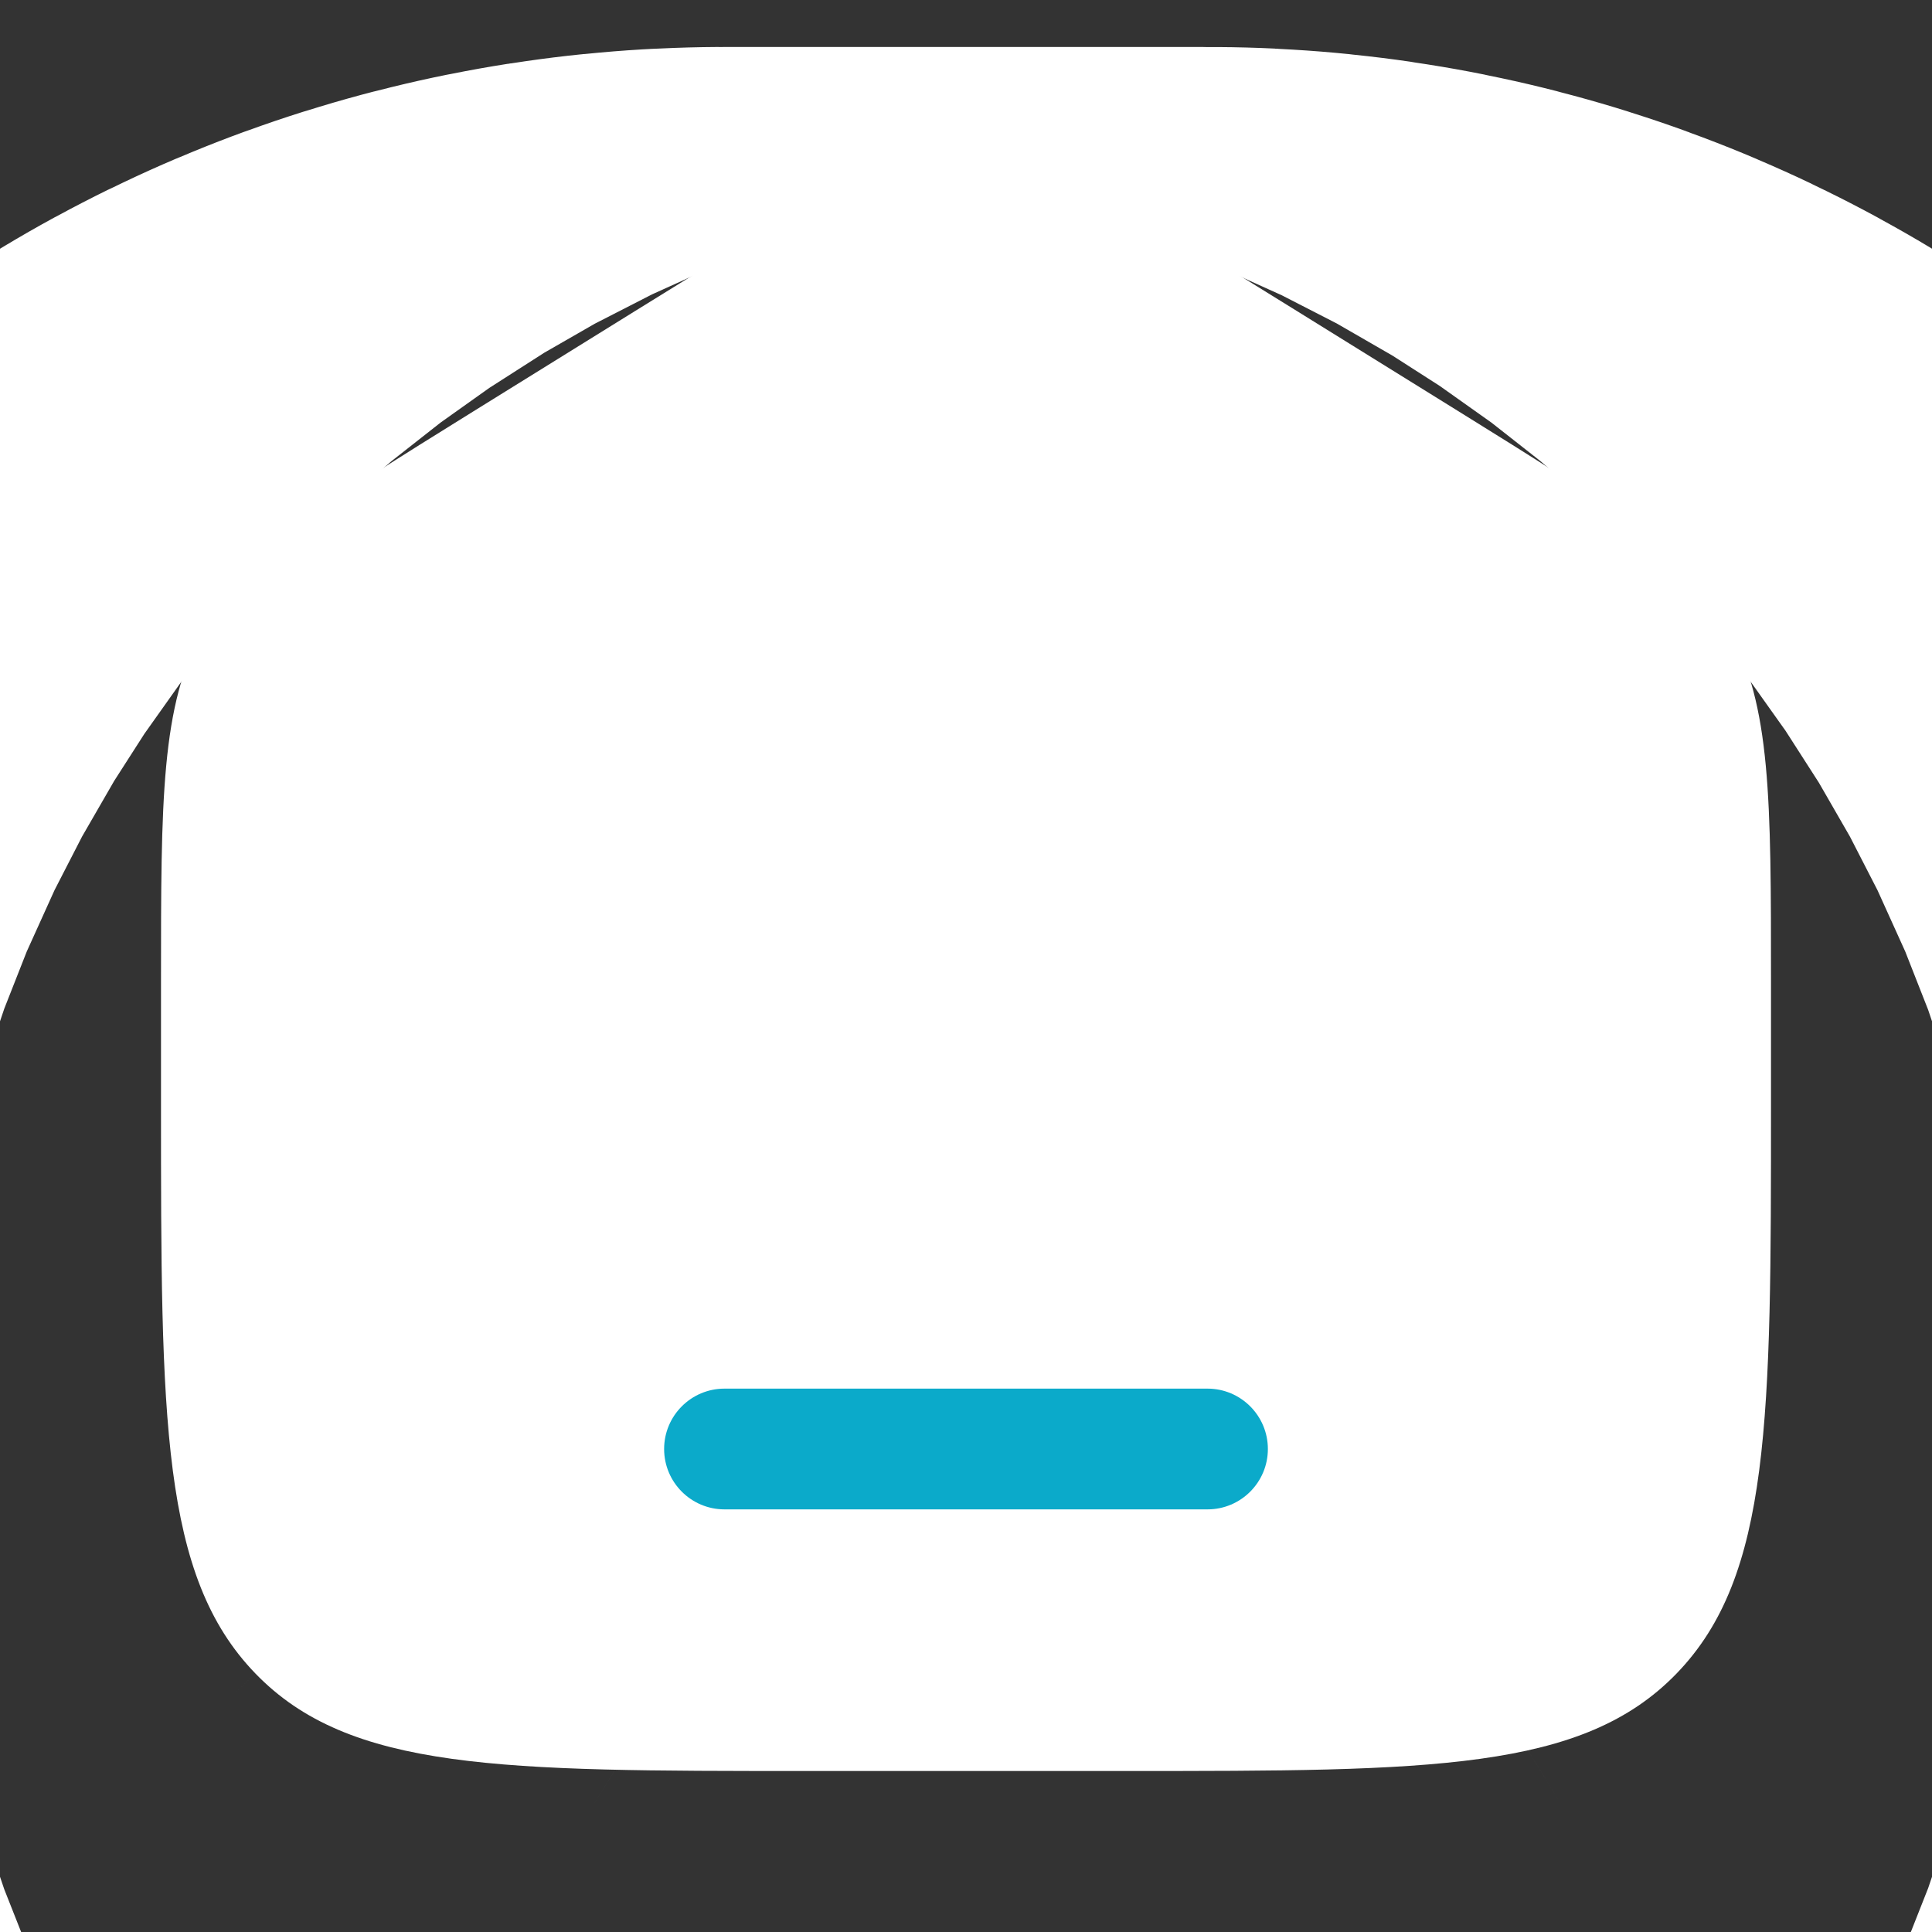 <svg width="24" height="24" viewBox="0 0 24 24" fill="none" xmlns="http://www.w3.org/2000/svg">
<rect x="0" y="0" width="24" height="24" fill="#333333" stroke="none"/>
<mask id="path-1-inside-1_177_4367" fill="white">
<path d="M2 12.204C2 9.915 2 8.771 2.519 7.823C3.038 6.874 3.987 6.286 5.884 5.108L7.884 3.867C9.889 2.622 10.892 2 12 2C13.108 2 14.111 2.622 16.116 3.867L18.116 5.108C20.013 6.286 20.962 6.874 21.481 7.823C22 8.771 22 9.915 22 12.204V13.725C22 17.626 22 19.576 20.828 20.788C19.657 22 17.771 22 14 22H10C6.229 22 4.343 22 3.172 20.788C2 19.576 2 17.626 2 13.725V12.204Z"/>
</mask>
<path d="M2 12.204C2 9.915 2 8.771 2.519 7.823C3.038 6.874 3.987 6.286 5.884 5.108L7.884 3.867C9.889 2.622 10.892 2 12 2C13.108 2 14.111 2.622 16.116 3.867L18.116 5.108C20.013 6.286 20.962 6.874 21.481 7.823C22 8.771 22 9.915 22 12.204V13.725C22 17.626 22 19.576 20.828 20.788C19.657 22 17.771 22 14 22H10C6.229 22 4.343 22 3.172 20.788C2 19.576 2 17.626 2 13.725V12.204Z" fill="white"/>
<path d="M2.519 7.823L-26.72 -8.182L-26.72 -8.182L2.519 7.823ZM5.884 5.108L23.462 33.43L23.462 33.43L5.884 5.108ZM7.884 3.867L-9.693 -24.455L-9.694 -24.455L7.884 3.867ZM16.116 3.867L33.693 -24.455L33.693 -24.455L16.116 3.867ZM18.116 5.108L35.694 -23.214L35.693 -23.214L18.116 5.108ZM21.481 7.823L50.72 -8.182L50.72 -8.182L21.481 7.823ZM20.828 20.788L-3.136 -2.381L-3.138 -2.379L20.828 20.788ZM3.172 20.788L27.137 -2.38L27.136 -2.381L3.172 20.788ZM35.333 12.204C35.333 11.902 35.333 11.704 35.334 11.532C35.334 11.452 35.335 11.394 35.335 11.352C35.336 11.311 35.336 11.294 35.336 11.296C35.336 11.299 35.335 11.328 35.334 11.379C35.332 11.43 35.329 11.511 35.324 11.617C35.315 11.821 35.295 12.172 35.252 12.629C35.074 14.529 34.448 18.914 31.759 23.828L-26.72 -8.182C-29.929 -2.32 -30.814 3.111 -31.122 6.392C-31.367 9 -31.333 11.677 -31.333 12.204H35.333ZM31.759 23.828C29.039 28.797 25.616 31.741 23.952 33.016C23.562 33.314 23.252 33.533 23.065 33.663C22.878 33.792 22.759 33.869 22.749 33.875C22.738 33.882 22.78 33.855 22.913 33.772C23.051 33.685 23.211 33.586 23.462 33.43L-11.694 -23.214C-12.096 -22.964 -14.443 -21.551 -16.582 -19.913C-19.325 -17.813 -23.481 -14.1 -26.72 -8.182L31.759 23.828ZM23.462 33.43L25.462 32.189L-9.694 -24.455L-11.694 -23.214L23.462 33.43ZM25.462 32.189C25.726 32.025 25.897 31.919 26.044 31.828C26.187 31.741 26.234 31.712 26.226 31.718C26.218 31.723 26.092 31.797 25.884 31.912C25.677 32.026 25.323 32.216 24.856 32.444C22.912 33.389 18.297 35.333 12 35.333V-31.333C4.595 -31.333 -1.075 -29.078 -4.299 -27.51C-6.84 -26.274 -9.272 -24.717 -9.693 -24.455L25.462 32.189ZM12 35.333C5.703 35.333 1.088 33.389 -0.856 32.444C-1.323 32.216 -1.677 32.026 -1.884 31.912C-2.092 31.797 -2.217 31.723 -2.226 31.718C-2.234 31.713 -2.187 31.741 -2.044 31.828C-1.896 31.919 -1.726 32.025 -1.461 32.189L33.693 -24.455C33.272 -24.717 30.84 -26.274 28.299 -27.51C25.075 -29.078 19.405 -31.333 12 -31.333V35.333ZM-1.461 32.189L0.539 33.43L35.693 -23.214L33.693 -24.455L-1.461 32.189ZM0.539 33.43C0.789 33.586 0.949 33.685 1.087 33.772C1.22 33.855 1.262 33.882 1.251 33.875C1.241 33.868 1.122 33.792 0.935 33.663C0.748 33.533 0.437 33.314 0.048 33.015C-1.617 31.741 -5.039 28.796 -7.759 23.828L50.72 -8.182C47.481 -14.099 43.325 -17.812 40.583 -19.913C38.444 -21.551 36.096 -22.964 35.694 -23.214L0.539 33.43ZM-7.759 23.828C-10.448 18.914 -11.073 14.529 -11.252 12.629C-11.295 12.172 -11.315 11.821 -11.324 11.617C-11.329 11.511 -11.332 11.43 -11.334 11.379C-11.335 11.328 -11.336 11.299 -11.336 11.296C-11.336 11.294 -11.336 11.311 -11.335 11.352C-11.335 11.394 -11.334 11.452 -11.334 11.532C-11.333 11.704 -11.333 11.902 -11.333 12.204H55.333C55.333 11.677 55.367 9 55.122 6.392C54.814 3.111 53.929 -2.32 50.72 -8.182L-7.759 23.828ZM-11.333 12.204V13.725H55.333V12.204H-11.333ZM-11.333 13.725C-11.333 14.82 -11.335 15.231 -11.342 15.491C-11.348 15.768 -11.347 15.088 -11.202 13.968C-10.894 11.6 -9.573 4.277 -3.136 -2.381L44.793 43.958C52.402 36.087 54.308 27.184 54.909 22.561C55.4 18.786 55.333 14.764 55.333 13.725H-11.333ZM-3.138 -2.379C-0.13 -5.49 3.317 -7.724 6.745 -9.183C9.901 -10.526 12.518 -10.989 13.797 -11.167C15.049 -11.341 15.841 -11.347 15.623 -11.341C15.422 -11.336 15.071 -11.333 14 -11.333V55.333C14.912 55.333 19.063 55.409 22.981 54.864C27.976 54.169 37.034 51.984 44.795 43.956L-3.138 -2.379ZM14 -11.333H10V55.333H14V-11.333ZM10 -11.333C8.929 -11.333 8.578 -11.336 8.377 -11.341C8.159 -11.347 8.951 -11.341 10.203 -11.167C11.482 -10.989 14.099 -10.526 17.255 -9.183C20.683 -7.724 24.13 -5.491 27.137 -2.38L-20.794 43.956C-13.033 51.984 -3.977 54.169 1.019 54.864C4.937 55.409 9.088 55.333 10 55.333V-11.333ZM27.136 -2.381C33.574 4.277 34.894 11.6 35.202 13.969C35.347 15.088 35.349 15.768 35.342 15.491C35.335 15.231 35.333 14.82 35.333 13.725H-31.333C-31.333 14.764 -31.4 18.786 -30.909 22.561C-30.308 27.183 -28.402 36.087 -20.793 43.957L27.136 -2.381ZM35.333 13.725V12.204H-31.333V13.725H35.333Z" fill="white" mask="url(#path-1-inside-1_177_4367)"/>
<path d="M9 17.25C8.586 17.25 8.25 17.586 8.25 18C8.25 18.414 8.586 18.75 9 18.75H15C15.414 18.75 15.75 18.414 15.75 18C15.75 17.586 15.414 17.25 15 17.25H9Z" fill="#0BAACA" stroke="white" stroke-width="33.333"/>
</svg>
